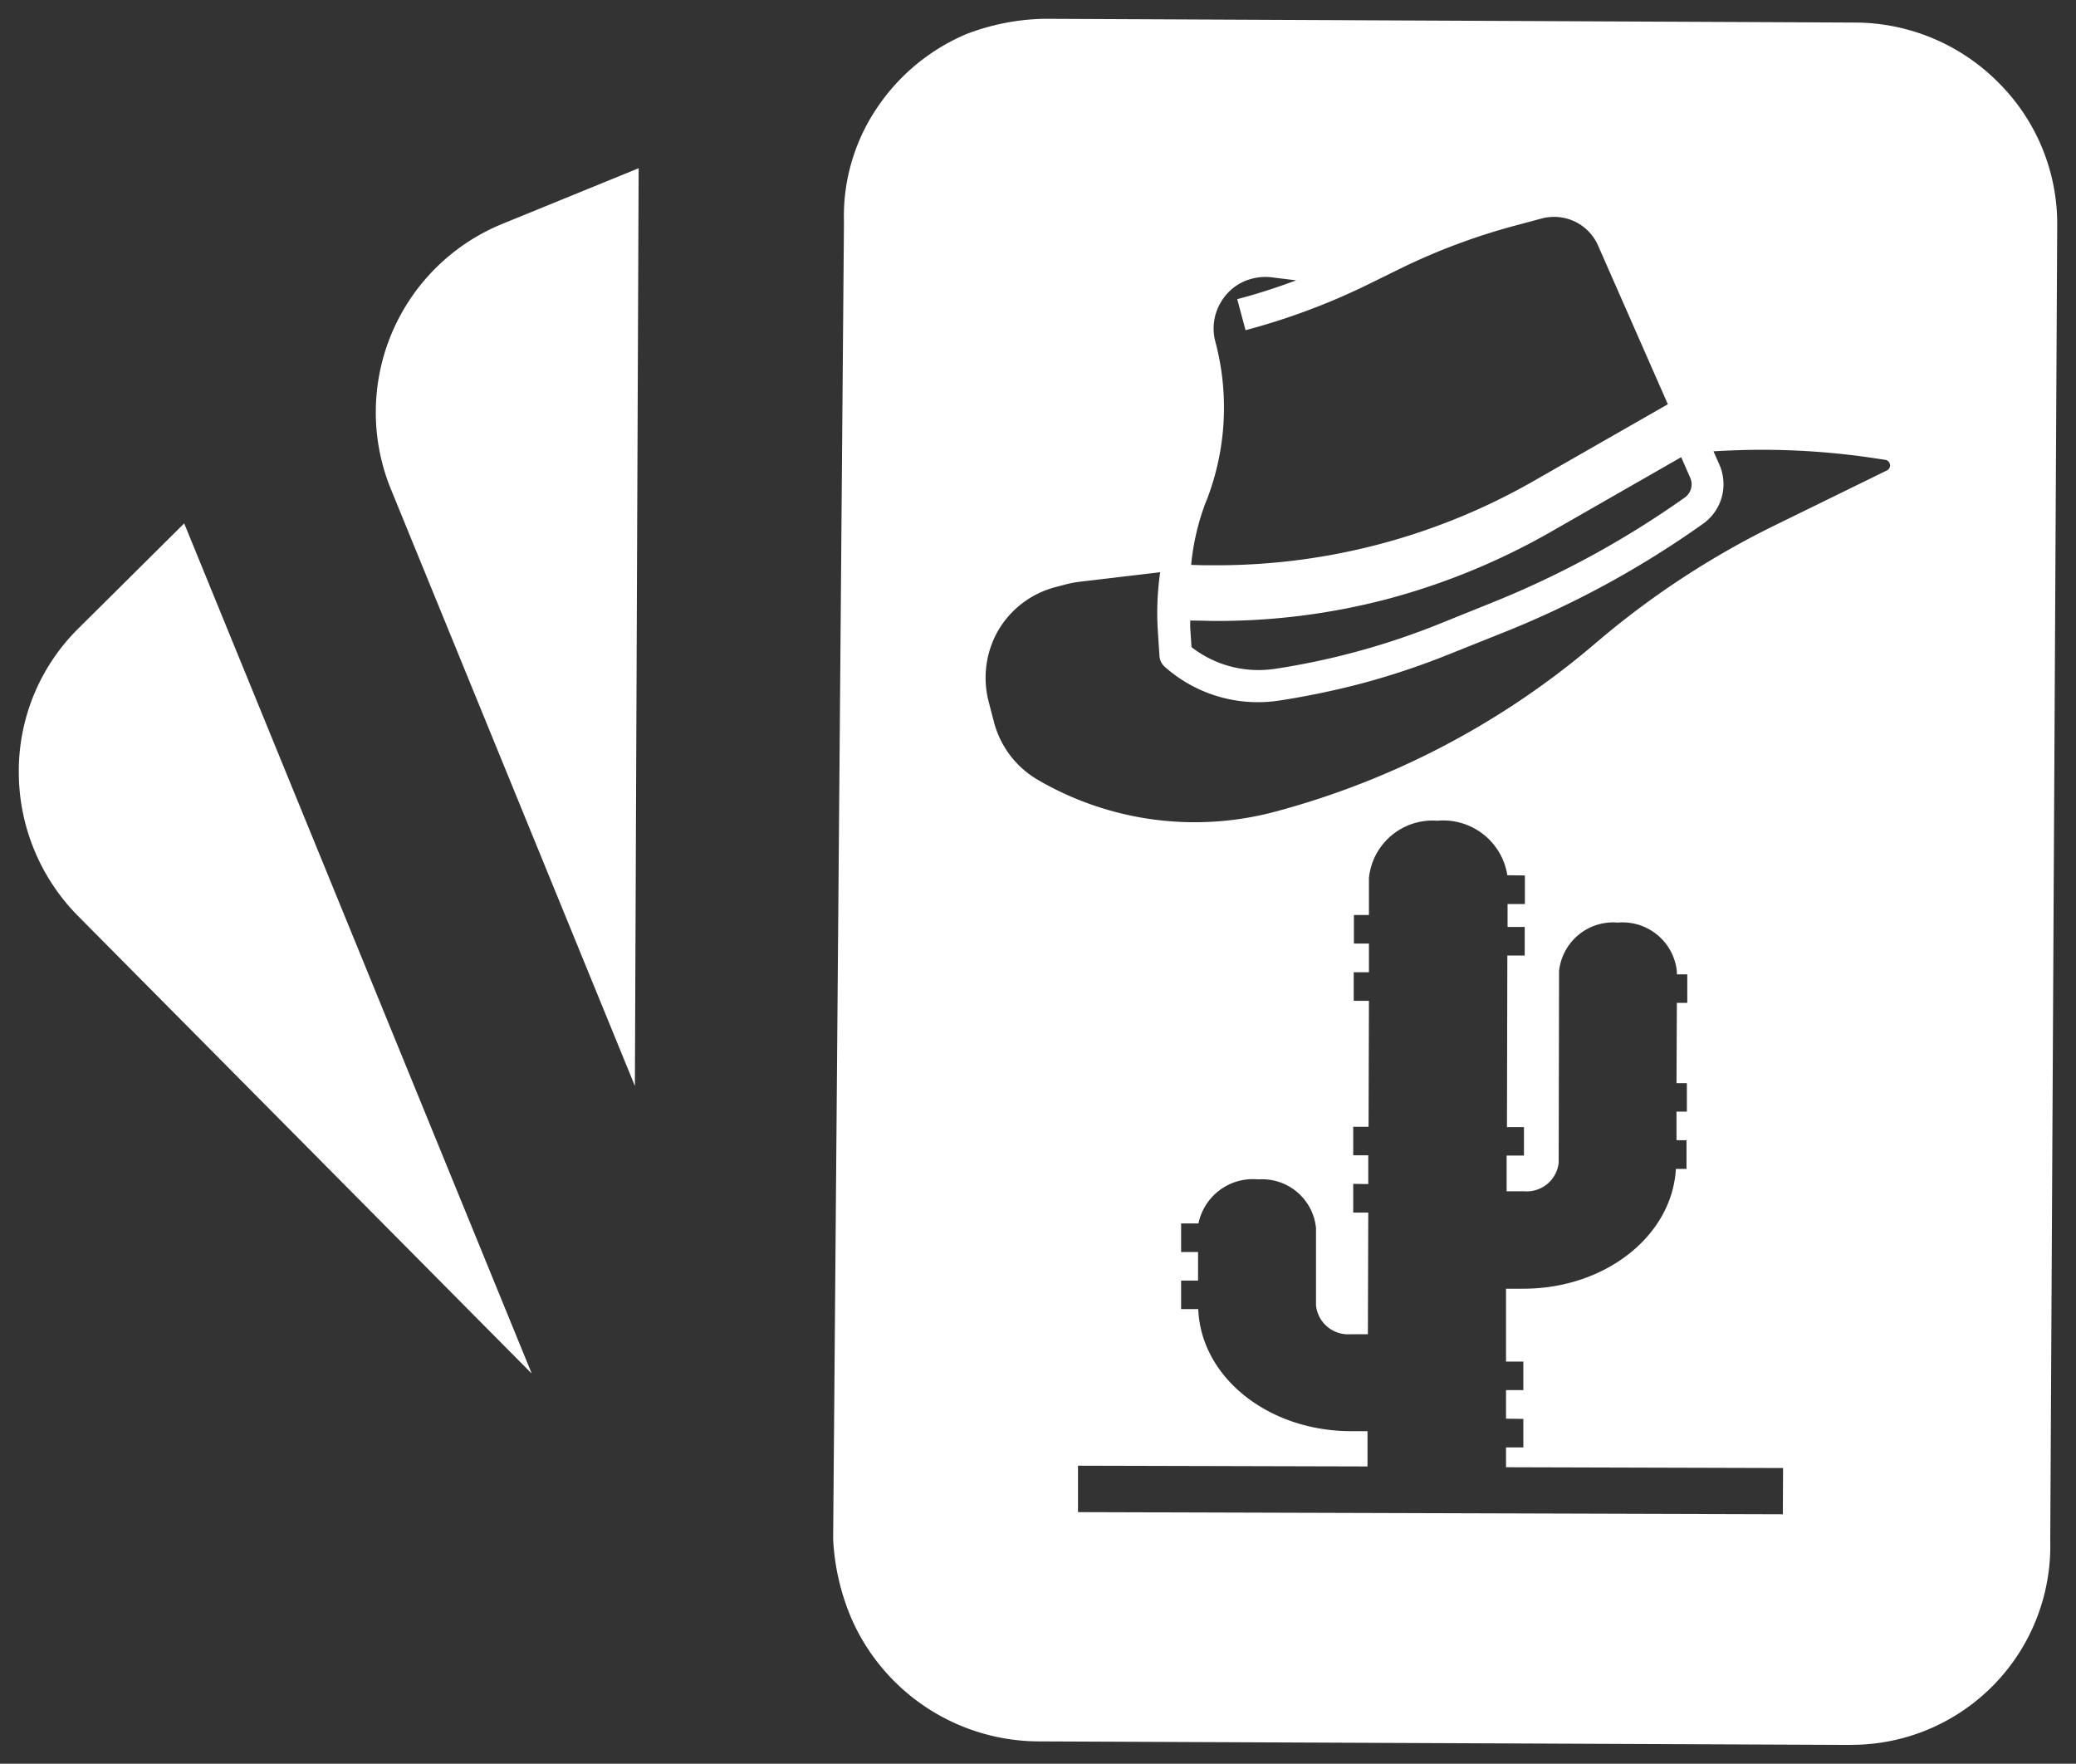 <svg xmlns="http://www.w3.org/2000/svg" width="55.228" height="46.914" viewBox="9 9 55.228 46.914"><rect x="9" y="9" width="55.228" height="46.914" fill="#333333" stroke="none"/><g id="Logo_TexasHoldem" transform="translate(9.5 9.5)"><g transform="matrix(1, 0, 0, 1, -9.5, -9.5)"><path id="Subtraction_5-2" data-name="Subtraction 5" d="M48.734,45.914c-.023,0-.048,0-.072,0L27.08,45.82A5.463,5.463,0,0,1,22.172,42.6a6.151,6.151,0,0,1-.508-2.164l.288-35.041a5.141,5.141,0,0,1,.873-3.016A5.39,5.39,0,0,1,25.2.41,6.064,6.064,0,0,1,27.285,0L48.837.1a5.39,5.39,0,0,1,3.842,1.611,5.3,5.3,0,0,1,1.549,3.783l-.185,35a5.29,5.29,0,0,1-5.309,5.418ZM28.178,38.492h0v1.23l18.751.057.006-1.23-7.37-.021V38h.461v-.758l-.461-.006,0-.76h.461v-.758h-.461l0-1.939h.462c2.172,0,3.954-1.4,4.057-3.186h.282v-.764H44.1v-.76h.276v-.758H44.1l.01-2.135h.277v-.758h-.277v-.078a1.452,1.452,0,0,0-1.564-1.3h-.013a1.448,1.448,0,0,0-1.557,1.287l-.01,5.1a.855.855,0,0,1-.929.76h-.456v-.949h.461V29.48H39.59l.01-4.564h.462v-.76h-.456v-.609h.461v-.76l-.467-.006a1.725,1.725,0,0,0-1.847-1.451h-.035a1.7,1.7,0,0,0-1.8,1.52v.988h-.4v.76h.4l0,.764h-.405v.76h.405l-.01,3.35H35.5l0,.758h.4v.766l-.4-.006v.764h.4l-.01,3.236h-.462a.859.859,0,0,1-.918-.764l0-2.057a1.439,1.439,0,0,0-1.492-1.3h-.072a1.478,1.478,0,0,0-1.563,1.174h-.462v.76l.451,0,0,.76h-.451v.758h.456c.072,1.809,1.848,3.234,4.042,3.248h.461l0,.938-7.693-.02Zm2.2-23.773-2.175.258a2.628,2.628,0,0,0-.344.066l-.287.076a2.494,2.494,0,0,0-1.518,1.154,2.524,2.524,0,0,0-.252,1.893l.144.555A2.517,2.517,0,0,0,27.1,20.238a8.29,8.29,0,0,0,6.324.852,21.742,21.742,0,0,0,8.36-4.344l.328-.277A22.7,22.7,0,0,1,46.662,13.5L49.7,12.012a.146.146,0,0,0,.076-.17.149.149,0,0,0-.123-.111l-.415-.062a20.134,20.134,0,0,0-2.862-.205c-.4,0-.832.014-1.292.041l.159.359a1.29,1.29,0,0,1-.431,1.564,25.393,25.393,0,0,1-5.242,2.867l-1.5.6a20.135,20.135,0,0,1-2.37.791,21.693,21.693,0,0,1-2.18.451,4,4,0,0,1-.55.041,3.731,3.731,0,0,1-2.481-.939.42.42,0,0,1-.144-.3l-.046-.7a7.546,7.546,0,0,1,.066-1.523Zm.785,1.287h0c0,.041,0,.086,0,.125v.031c0,.01,0,.02,0,.029l.035.523a2.9,2.9,0,0,0,1.77.609,3.223,3.223,0,0,0,.432-.029,19.62,19.62,0,0,0,4.359-1.186l1.5-.605a24.974,24.974,0,0,0,5.063-2.77.431.431,0,0,0,.144-.523l-.241-.549-3.513,2.012a18.21,18.21,0,0,1-4.277,1.754,17.771,17.771,0,0,1-4.507.59c-.13,0-.26,0-.387-.006Zm1.989-9.139a1.354,1.354,0,0,0-.349.047,1.337,1.337,0,0,0-.825.627A1.359,1.359,0,0,0,31.83,8.58a6.807,6.807,0,0,1-.211,4.176l-.056.139a6.424,6.424,0,0,0-.375,1.631l.364.01h.328a16.975,16.975,0,0,0,8.4-2.23l3.59-2.053L42.016,6.037a1.275,1.275,0,0,0-1.167-.768,1.257,1.257,0,0,0-.336.043l-.656.176a16.883,16.883,0,0,0-3.108,1.158l-.846.416a17.715,17.715,0,0,1-3.268,1.221l-.221-.826c.492-.127,1.006-.291,1.569-.5l-.666-.082A1.552,1.552,0,0,0,33.147,6.867ZM13.634,36.025,1.555,23.844A5.448,5.448,0,0,1,0,20.008a5.333,5.333,0,0,1,1.61-3.816L4.4,13.422l9.24,22.6Zm2.756-7.639L9.9,12.514a5.412,5.412,0,0,1,2.959-7.057l3.631-1.482-.1,24.412Z" transform="translate(9.5 9.5)" stroke="rgba(0,0,0,0)" stroke-width="1" fill="rgba(255, 255, 255, 1)"></path></g></g></svg>